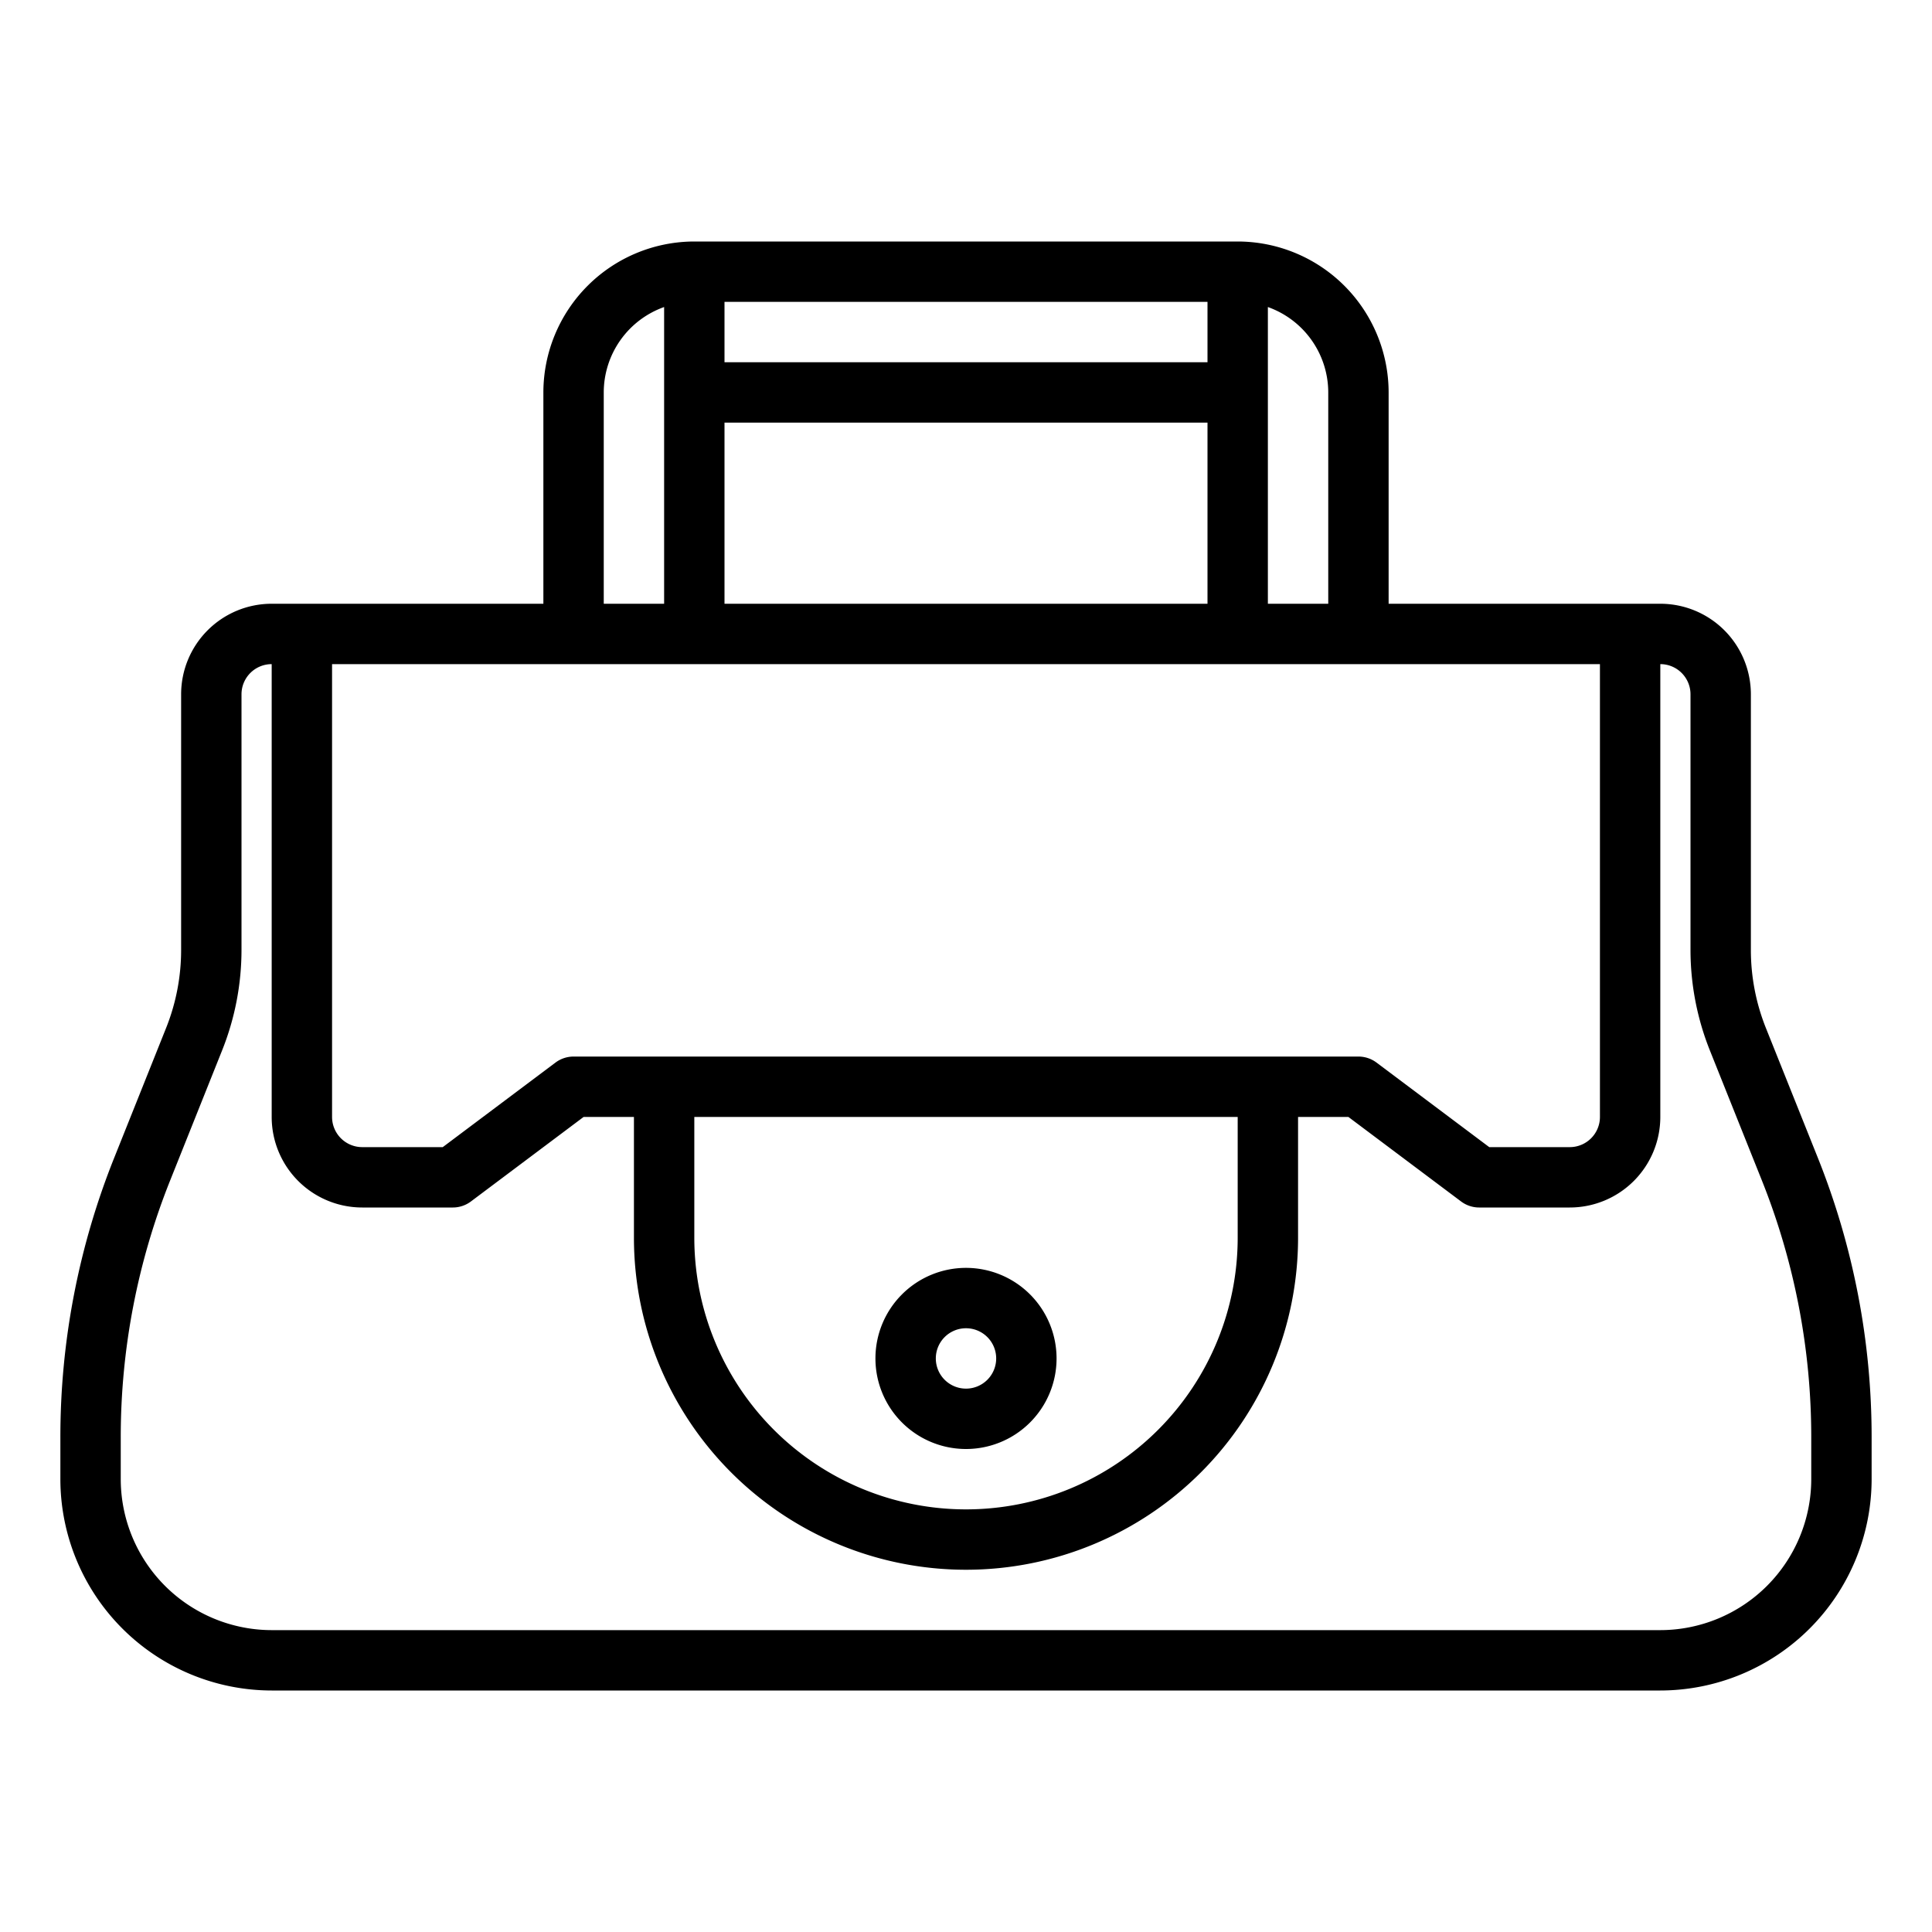 <svg xmlns="http://www.w3.org/2000/svg" viewBox="0 0 64 64" x="0px" y="0px"><g data-name="Handbag"><path d="M60.212,38.338,58.5,34.06a6.961,6.961,0,0,1-.5-2.6V23a3,3,0,0,0-3-3H46V13a5.006,5.006,0,0,0-5-5H23a5.006,5.006,0,0,0-5,5v7H9a3,3,0,0,0-3,3v8.459a6.961,6.961,0,0,1-.5,2.6l-1.71,4.278A24.876,24.876,0,0,0,2,47.622V49a7.008,7.008,0,0,0,7,7H55a7.008,7.008,0,0,0,7-7V47.622A24.894,24.894,0,0,0,60.212,38.338ZM23,37H41v4a9,9,0,0,1-18,0Zm-4-2a1,1,0,0,0-.6.2L14.667,38H12a1,1,0,0,1-1-1V22H53V37a1,1,0,0,1-1,1H49.333L45.6,35.2A1,1,0,0,0,45,35ZM40,12H24V10H40Zm0,2v6H24V14Zm4-1v7H42V10.171A3.006,3.006,0,0,1,44,13ZM20,13a3.006,3.006,0,0,1,2-2.829V20H20ZM60,49a5.006,5.006,0,0,1-5,5H9a5.006,5.006,0,0,1-5-5V47.622A22.893,22.893,0,0,1,5.646,39.08L7.356,34.8A8.975,8.975,0,0,0,8,31.459V23a1,1,0,0,1,1-1V37a3,3,0,0,0,3,3h3a1,1,0,0,0,.6-.2L19.333,37H21v4a11,11,0,0,0,22,0V37h1.667L48.4,39.8a1,1,0,0,0,.6.2h3a3,3,0,0,0,3-3V22a1,1,0,0,1,1,1v8.459a8.975,8.975,0,0,0,.644,3.343l1.711,4.278A22.912,22.912,0,0,1,60,47.622Z"></path><path d="M32,48a3,3,0,1,0-3-3A3,3,0,0,0,32,48Zm0-4a1,1,0,1,1-1,1A1,1,0,0,1,32,44Z"></path></g></svg>